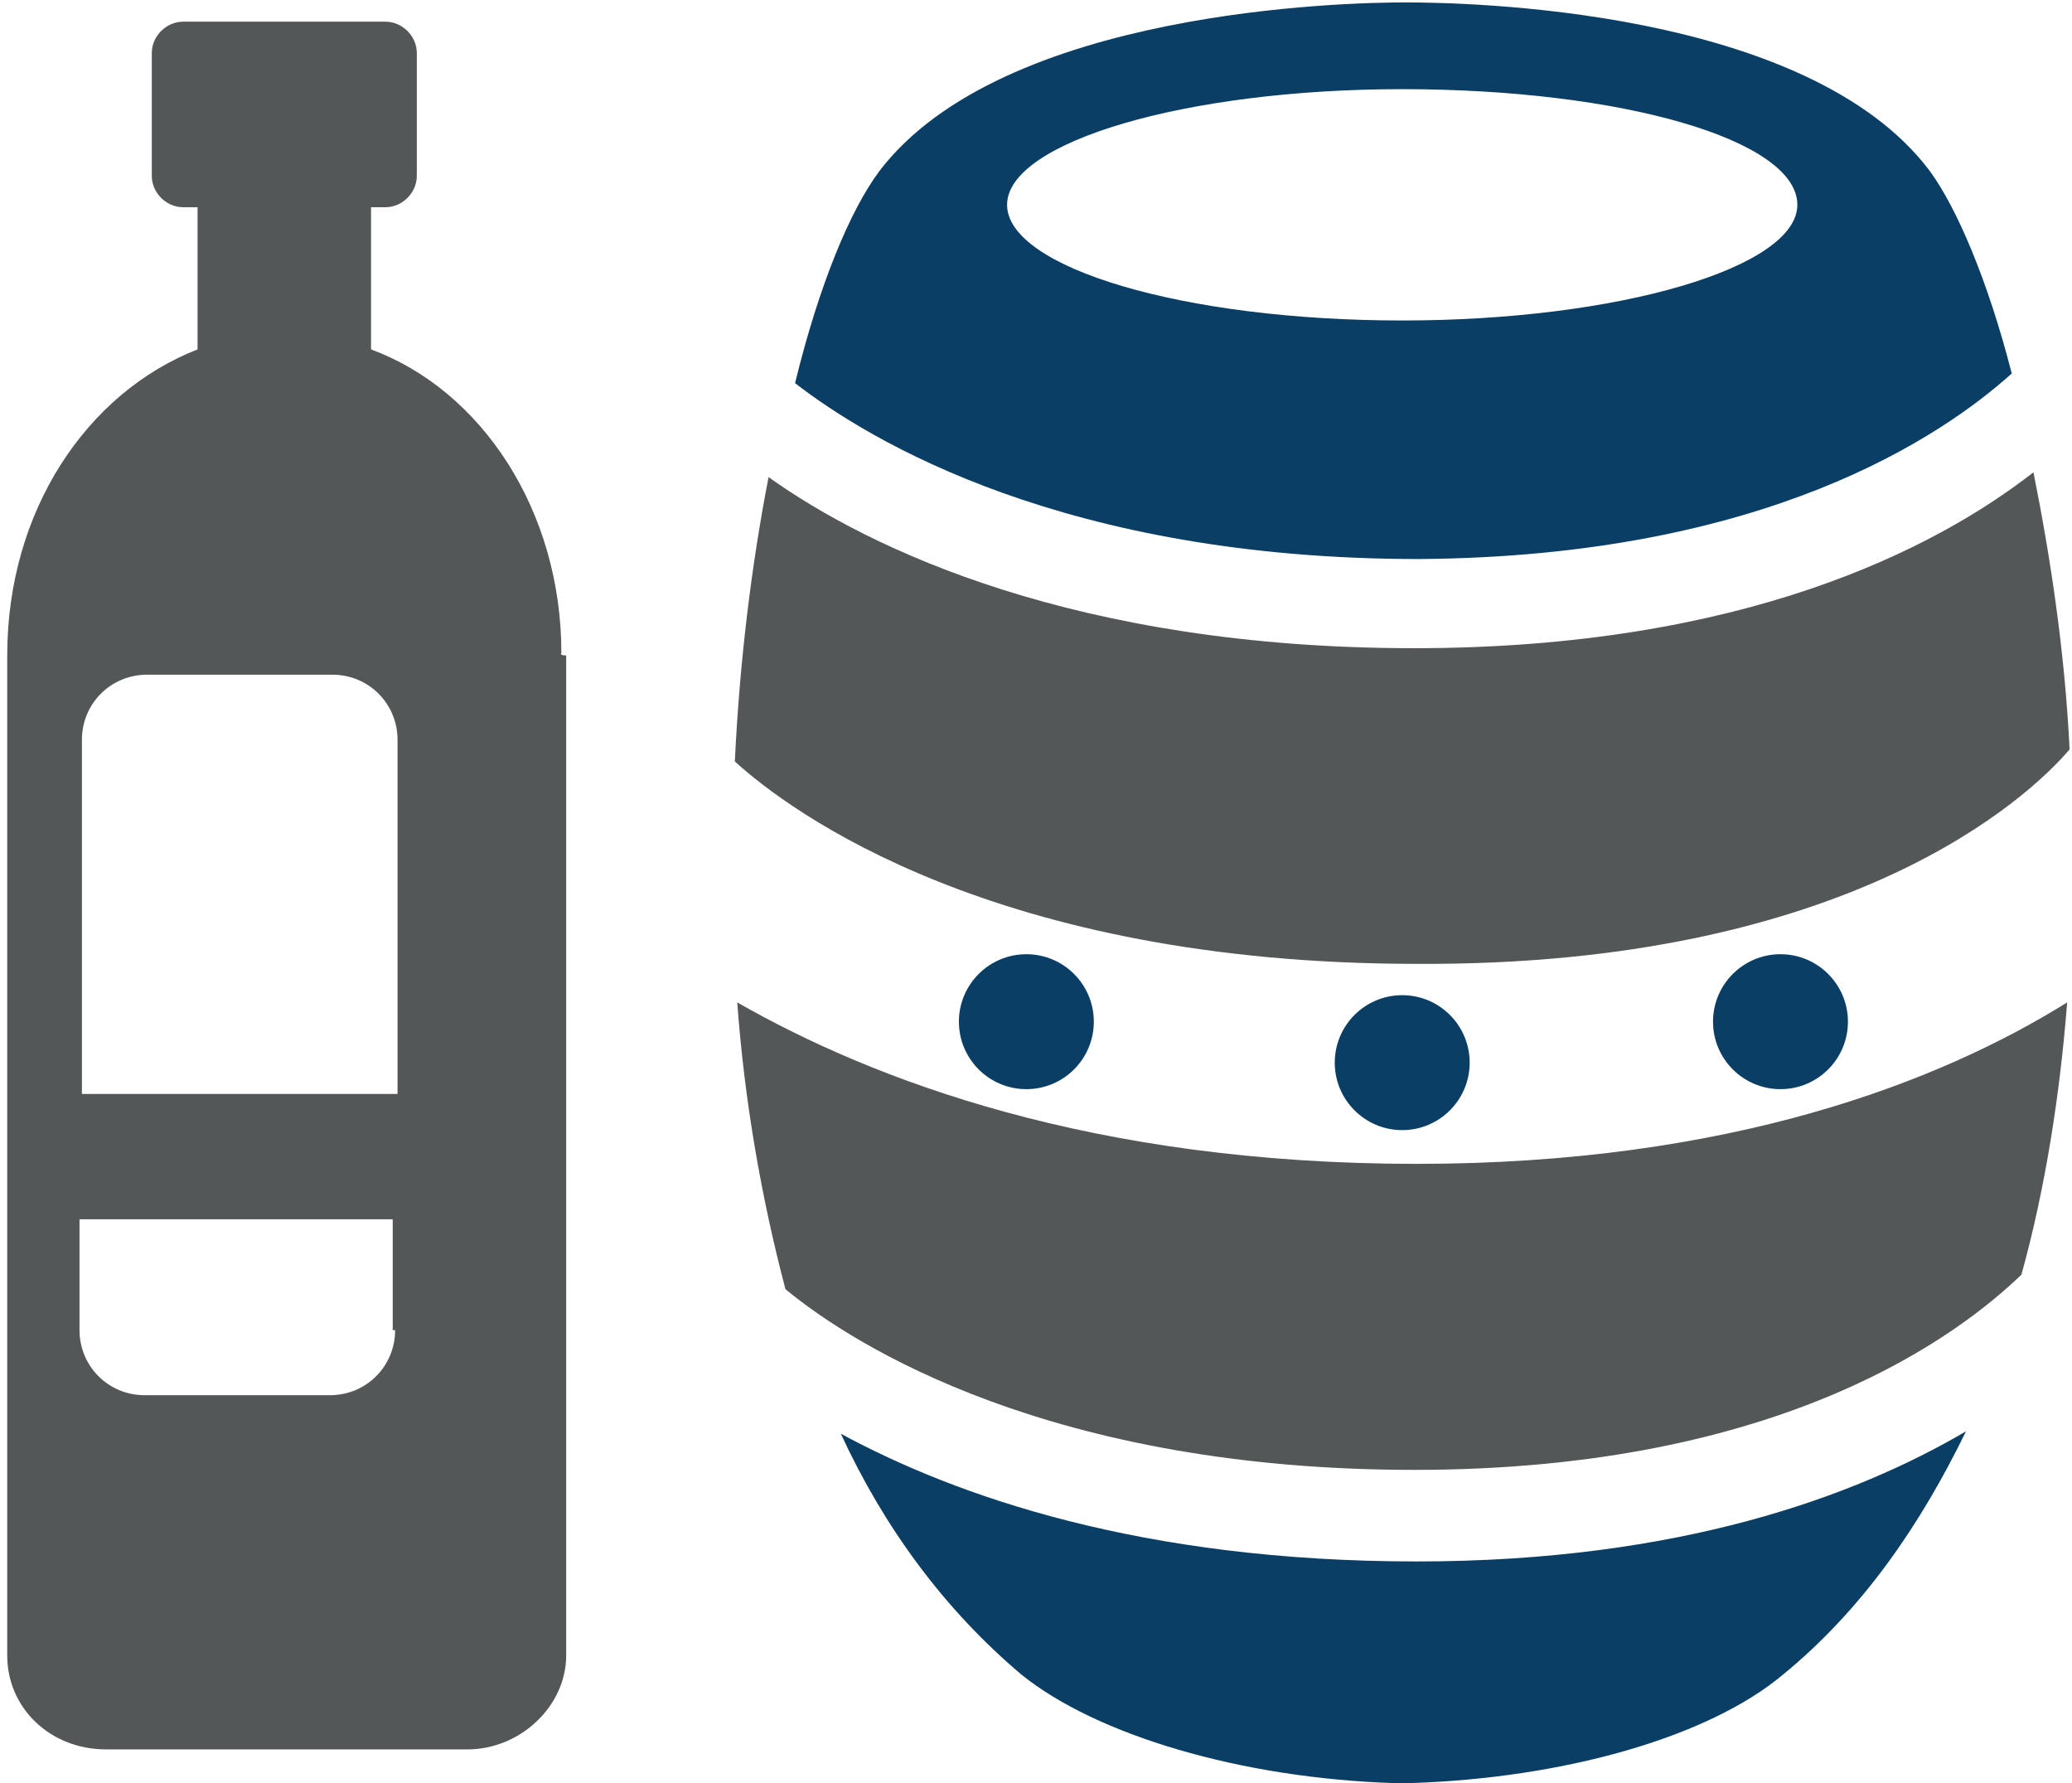 <svg width="86" height="74" viewBox="0 0 86 74" fill="none" xmlns="http://www.w3.org/2000/svg">
<path d="M30.6 41.6C30.9 45.7 31.6 49.7 32.6 53.5C35.5 55.9 43.7 61 58.7 61C74.1 61 81.4 55.3 83.9 52.9C84.9 49.3 85.5 45.4 85.8 41.6C80.5 44.9 71.8 48.3 58.8 48.3C45.3 48.3 36.2 44.8 30.6 41.6Z" fill="#545758"/>
<path d="M85.9 31.1C85.7 27 85.1 23.1 84.4 19.6C80.3 22.8 72.3 26.9 58.7 26.9C44.7 26.9 36.1 22.8 31.9 19.8C31.2 23.4 30.7 27.4 30.5 31.6C32.8 33.7 41.3 40 58.8 40C76.7 40.1 84.2 33.1 85.9 31.1Z" fill="#545758"/>
<path d="M34.9 59.5C36.7 63.4 39.2 66.8 42.4 69.5C45.5 72 51.5 73.8 57.9 74C58 74 58.1 74 58.2 74C58.3 74 58.4 74 58.5 74C64.9 73.8 70.9 72.1 74 69.5C77.3 66.8 79.7 63.3 81.6 59.4C77 62.1 69.7 64.8 58.8 64.8C47.4 64.8 39.7 62.1 34.9 59.5Z" fill="#0B3E64"/>
<path d="M83.5 15.5C82.5 11.6 81.2 8.6 80.1 7.1C75 0.3 60.7 0.1 58.3 0.1C55.9 0.1 41.6 0.4 36.5 7.1C35.3 8.7 34 11.8 33 15.9C36.1 18.3 44.2 23.2 58.9 23.2C73.3 23.1 80.6 18.1 83.5 15.5ZM41.8 8.5C41.8 5.9 49.2 3.7 58.2 3.7C67.3 3.7 74.6 5.8 74.6 8.5C74.6 11.1 67.2 13.3 58.2 13.3C49.1 13.3 41.8 11.1 41.8 8.5Z" fill="#0B3E64"/>
<path d="M42.6 45.2C44.146 45.2 45.4 43.946 45.4 42.4C45.4 40.854 44.146 39.6 42.6 39.6C41.054 39.6 39.8 40.854 39.8 42.4C39.8 43.946 41.054 45.2 42.6 45.2Z" fill="#0B3E64"/>
<path d="M58.2 46.9C59.746 46.9 61 45.646 61 44.1C61 42.554 59.746 41.3 58.2 41.3C56.654 41.3 55.4 42.554 55.4 44.1C55.4 45.646 56.654 46.9 58.2 46.9Z" fill="#0B3E64"/>
<path d="M73.9 45.2C75.446 45.2 76.7 43.946 76.7 42.4C76.7 40.854 75.446 39.6 73.9 39.6C72.354 39.6 71.1 40.854 71.1 42.4C71.1 43.946 72.354 45.2 73.9 45.2Z" fill="#0B3E64"/>
<path d="M23.3 27.1C23.3 21.2 20 16.2 15.4 14.5V8.6H16C16.7 8.6 17.3 8 17.3 7.3V2.2C17.3 1.5 16.7 0.9 16 0.9H7.6C6.9 0.9 6.3 1.5 6.3 2.2V7.3C6.3 8 6.9 8.6 7.6 8.6H8.2V14.5C3.6 16.3 0.3 21.2 0.3 27.2V27.3C0.3 27.4 0.3 27.4 0.3 27.5V68.7C0.3 70.9 2.1 72.6 4.4 72.6H19.4C21.6 72.6 23.5 70.8 23.5 68.7V27.4C23.5 27.3 23.5 27.3 23.5 27.2C23.2 27.2 23.3 27.1 23.3 27.1ZM16.4 55.2C16.4 56.7 15.2 57.9 13.7 57.9H6C4.5 57.9 3.3 56.7 3.3 55.2V50.6H16.3V55.2H16.4ZM16.4 45.4H3.4V30.7C3.4 29.2 4.6 28 6.1 28H13.8C15.3 28 16.5 29.2 16.5 30.7V45.4H16.4Z" fill="#545758"/>
</svg>
